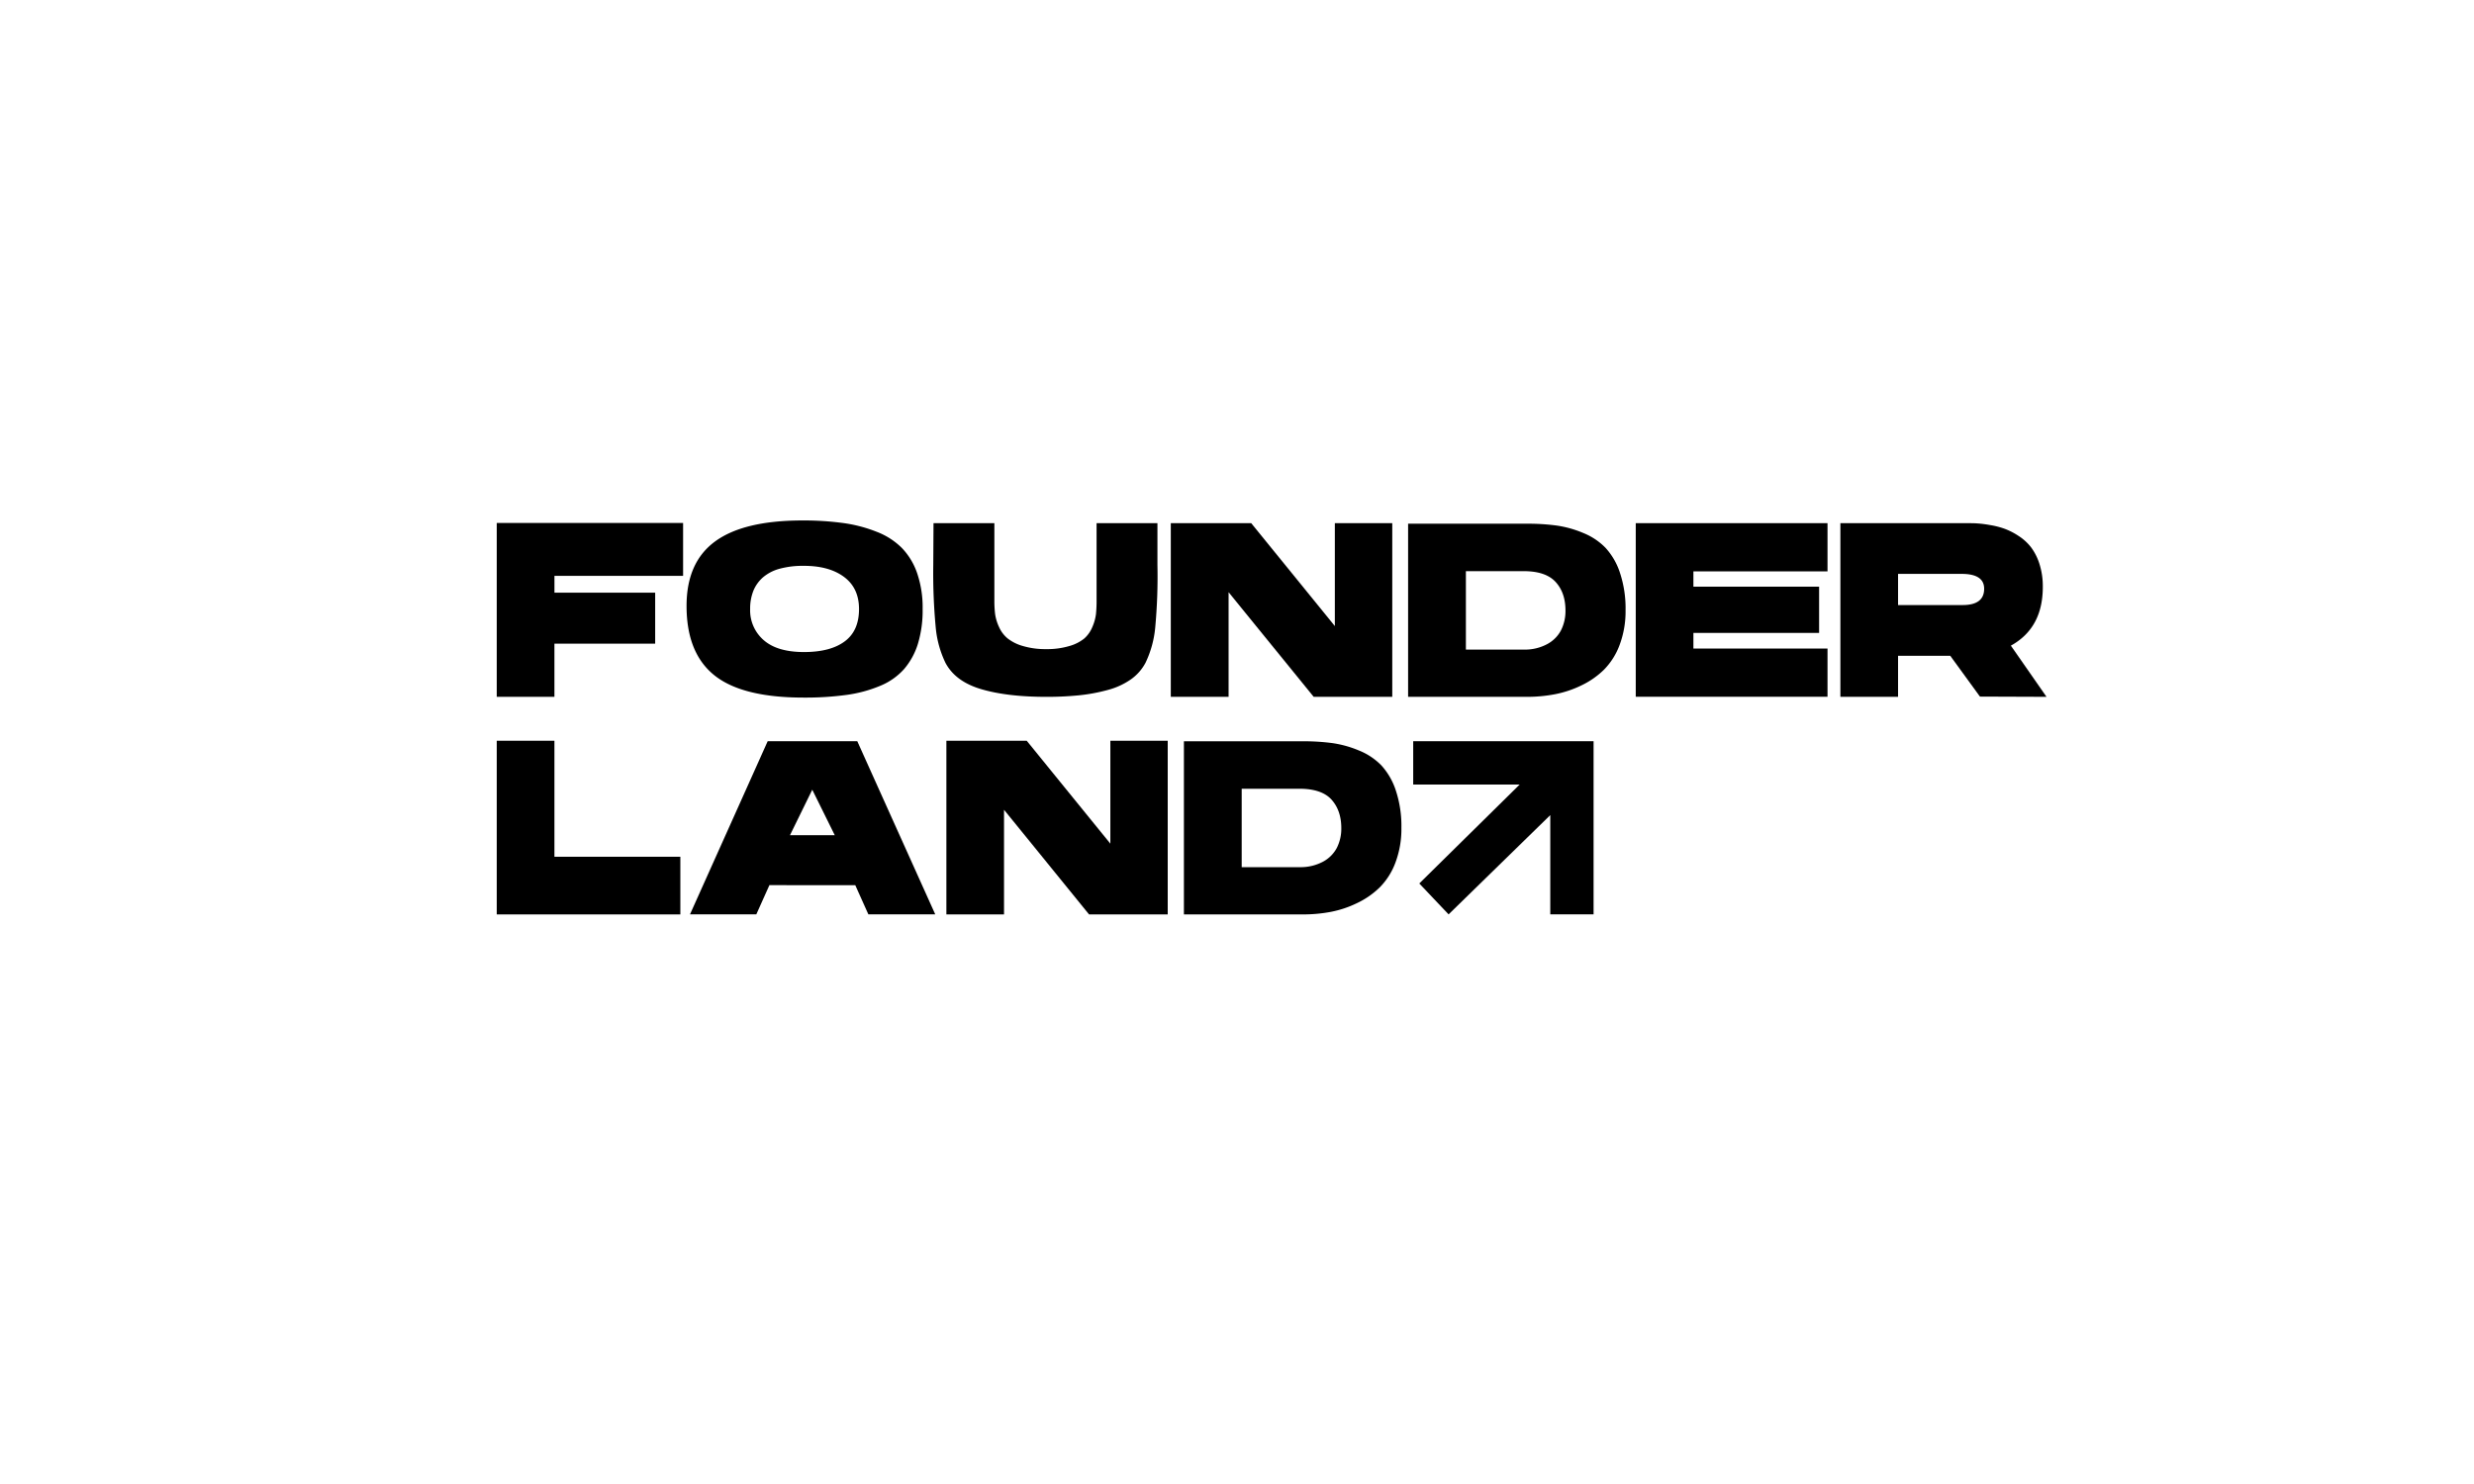 <svg 
width="500"
height="300"
viewBox="160 300 1000 500"
class="fill-current"
id="Layer_1" data-name="Layer 1"
    xmlns="http://www.w3.org/2000/svg" >
    <path d="M360.79,461.43h75.32v21.4h-52v6.8h40.71v20.6H384.1v21.51H360.79Z"/>
    <path d="M484.12,460.43a119.27,119.27,0,0,1,16.8,1.05,57.84,57.84,0,0,1,13.5,3.55,29.09,29.09,0,0,1,10.15,6.55,27.57,27.57,0,0,1,6.15,10.2,42.83,42.83,0,0,1,2.21,14.45,46.41,46.41,0,0,1-1.95,14.2,28.53,28.53,0,0,1-5.61,10.16,26.26,26.26,0,0,1-9.6,6.7,53.83,53.83,0,0,1-13.45,3.65,122.65,122.65,0,0,1-17.5,1.1q-24.81,0-36.06-9t-11.25-28.06q0-17.6,11.5-26.05T484.12,460.43Zm.9,53.2q10.59,0,16.4-4.3t5.8-13.1q0-8.49-6.1-13t-16.4-4.45a35.29,35.29,0,0,0-9.51,1.15,17.37,17.37,0,0,0-6.75,3.45,14.45,14.45,0,0,0-3.95,5.5,19.43,19.43,0,0,0-1.3,7.3,15.89,15.89,0,0,0,5.5,12.65Q474.22,513.64,485,513.63Z"/>
    <path d="M582.83,531.74q-15.69,0-26.2-3.1t-14.5-10.7a41.84,41.84,0,0,1-3.9-14.16,235.37,235.37,0,0,1-1-25.45l.1-16.8h24.6v31.4a42.56,42.56,0,0,0,.3,5.35,18.57,18.57,0,0,0,1.55,5.15,12.65,12.65,0,0,0,3.45,4.65,17.74,17.74,0,0,0,6.2,3.1,31.62,31.62,0,0,0,9.45,1.26,31.16,31.16,0,0,0,9.41-1.26,16.75,16.75,0,0,0,6-3.05,12.62,12.62,0,0,0,3.25-4.65,18.75,18.75,0,0,0,1.45-5.15,52.46,52.46,0,0,0,.25-5.4v-31.4h24.6v16.8a223.4,223.4,0,0,1-.9,25.45,41.84,41.84,0,0,1-3.9,14.16,19.27,19.27,0,0,1-5.95,6.75,29.34,29.34,0,0,1-9.25,4.25,70.82,70.82,0,0,1-11.4,2.15A128.44,128.44,0,0,1,582.83,531.74Z"/>
    <path d="M722.76,531.74H691l-34.4-42.31v42.31H633.24V461.53h32.51l33.8,41.6v-41.6h23.21Z"/>
    <path d="M777.47,531.74H729.16v-70h48a87.14,87.14,0,0,1,12.1.75,43.76,43.76,0,0,1,10.7,3,26.24,26.24,0,0,1,9,6,27.68,27.68,0,0,1,5.85,10.15,45.6,45.6,0,0,1,2.25,15.1,38.62,38.62,0,0,1-2.4,14,28.23,28.23,0,0,1-6.3,10,33.74,33.74,0,0,1-9.21,6.4,42.61,42.61,0,0,1-10.65,3.55A59.68,59.68,0,0,1,777.47,531.74Zm-1.6-19.1a19.12,19.12,0,0,0,9.4-2.16,13.45,13.45,0,0,0,5.7-5.65,17.23,17.23,0,0,0,1.8-8q0-7.2-4-11.55t-12.85-4.35h-23.4v31.71Z"/>
    <path d="M821.18,461.53h77.51V481H844.48v6.2h50.81v18.7H844.48v6.3h54.21v19.51H821.18Z"/>
    <path d="M903.89,461.53H955.5c1.33,0,2.6,0,3.8.1a45.77,45.77,0,0,1,5.05.65,33.53,33.53,0,0,1,5.91,1.5,27.62,27.62,0,0,1,5.65,2.9,20.29,20.29,0,0,1,5.05,4.6,22.54,22.54,0,0,1,3.4,6.75,29.65,29.65,0,0,1,1.35,9.3q0,16.6-12.91,23.71l14.41,20.7-26.91-.1-12-16.5H927.2v16.6H903.89Zm49.41,33.1q8.7,0,8.7-6.6,0-6-9.1-6H927.2v12.6Z"/>
    <path d="M384.1,596.4H435v23.31H360.79V549.49H384.1Z"/>
    <path d="M506.52,549.69l31.51,70H511l-5.3-11.81H471l-5.3,11.81h-26.8l31.4-70Zm-27.21,38h18.11l-9.1-18.4Z"/>
    <path d="M632,619.71h-31.8L565.83,577.4v42.31h-23.3V549.49H575l33.81,41.61V549.49H632Z"/>
    <path d="M686.85,619.71H638.54v-70h48a87.29,87.29,0,0,1,12.11.75,43.76,43.76,0,0,1,10.7,3,26.3,26.3,0,0,1,9,6,27.73,27.73,0,0,1,5.85,10.16,45.56,45.56,0,0,1,2.25,15.1,38.53,38.53,0,0,1-2.4,14,28.05,28.05,0,0,1-6.3,10,33.63,33.63,0,0,1-9.2,6.4,42.44,42.44,0,0,1-10.66,3.56A60.56,60.56,0,0,1,686.85,619.71Zm-1.6-19.11a19.12,19.12,0,0,0,9.4-2.15,13.53,13.53,0,0,0,5.71-5.65,17.23,17.23,0,0,0,1.8-8c0-4.8-1.36-8.65-4-11.55s-7-4.35-12.86-4.35h-23.4v31.7Z"/>
    <polygon points="731.22 567.19 774.26 567.19 733.68 607.2 745.53 619.69 786.63 579.56 786.63 619.69 804.13 619.69 804.13 549.69 731.22 549.69 731.22 567.19"/>
</svg>